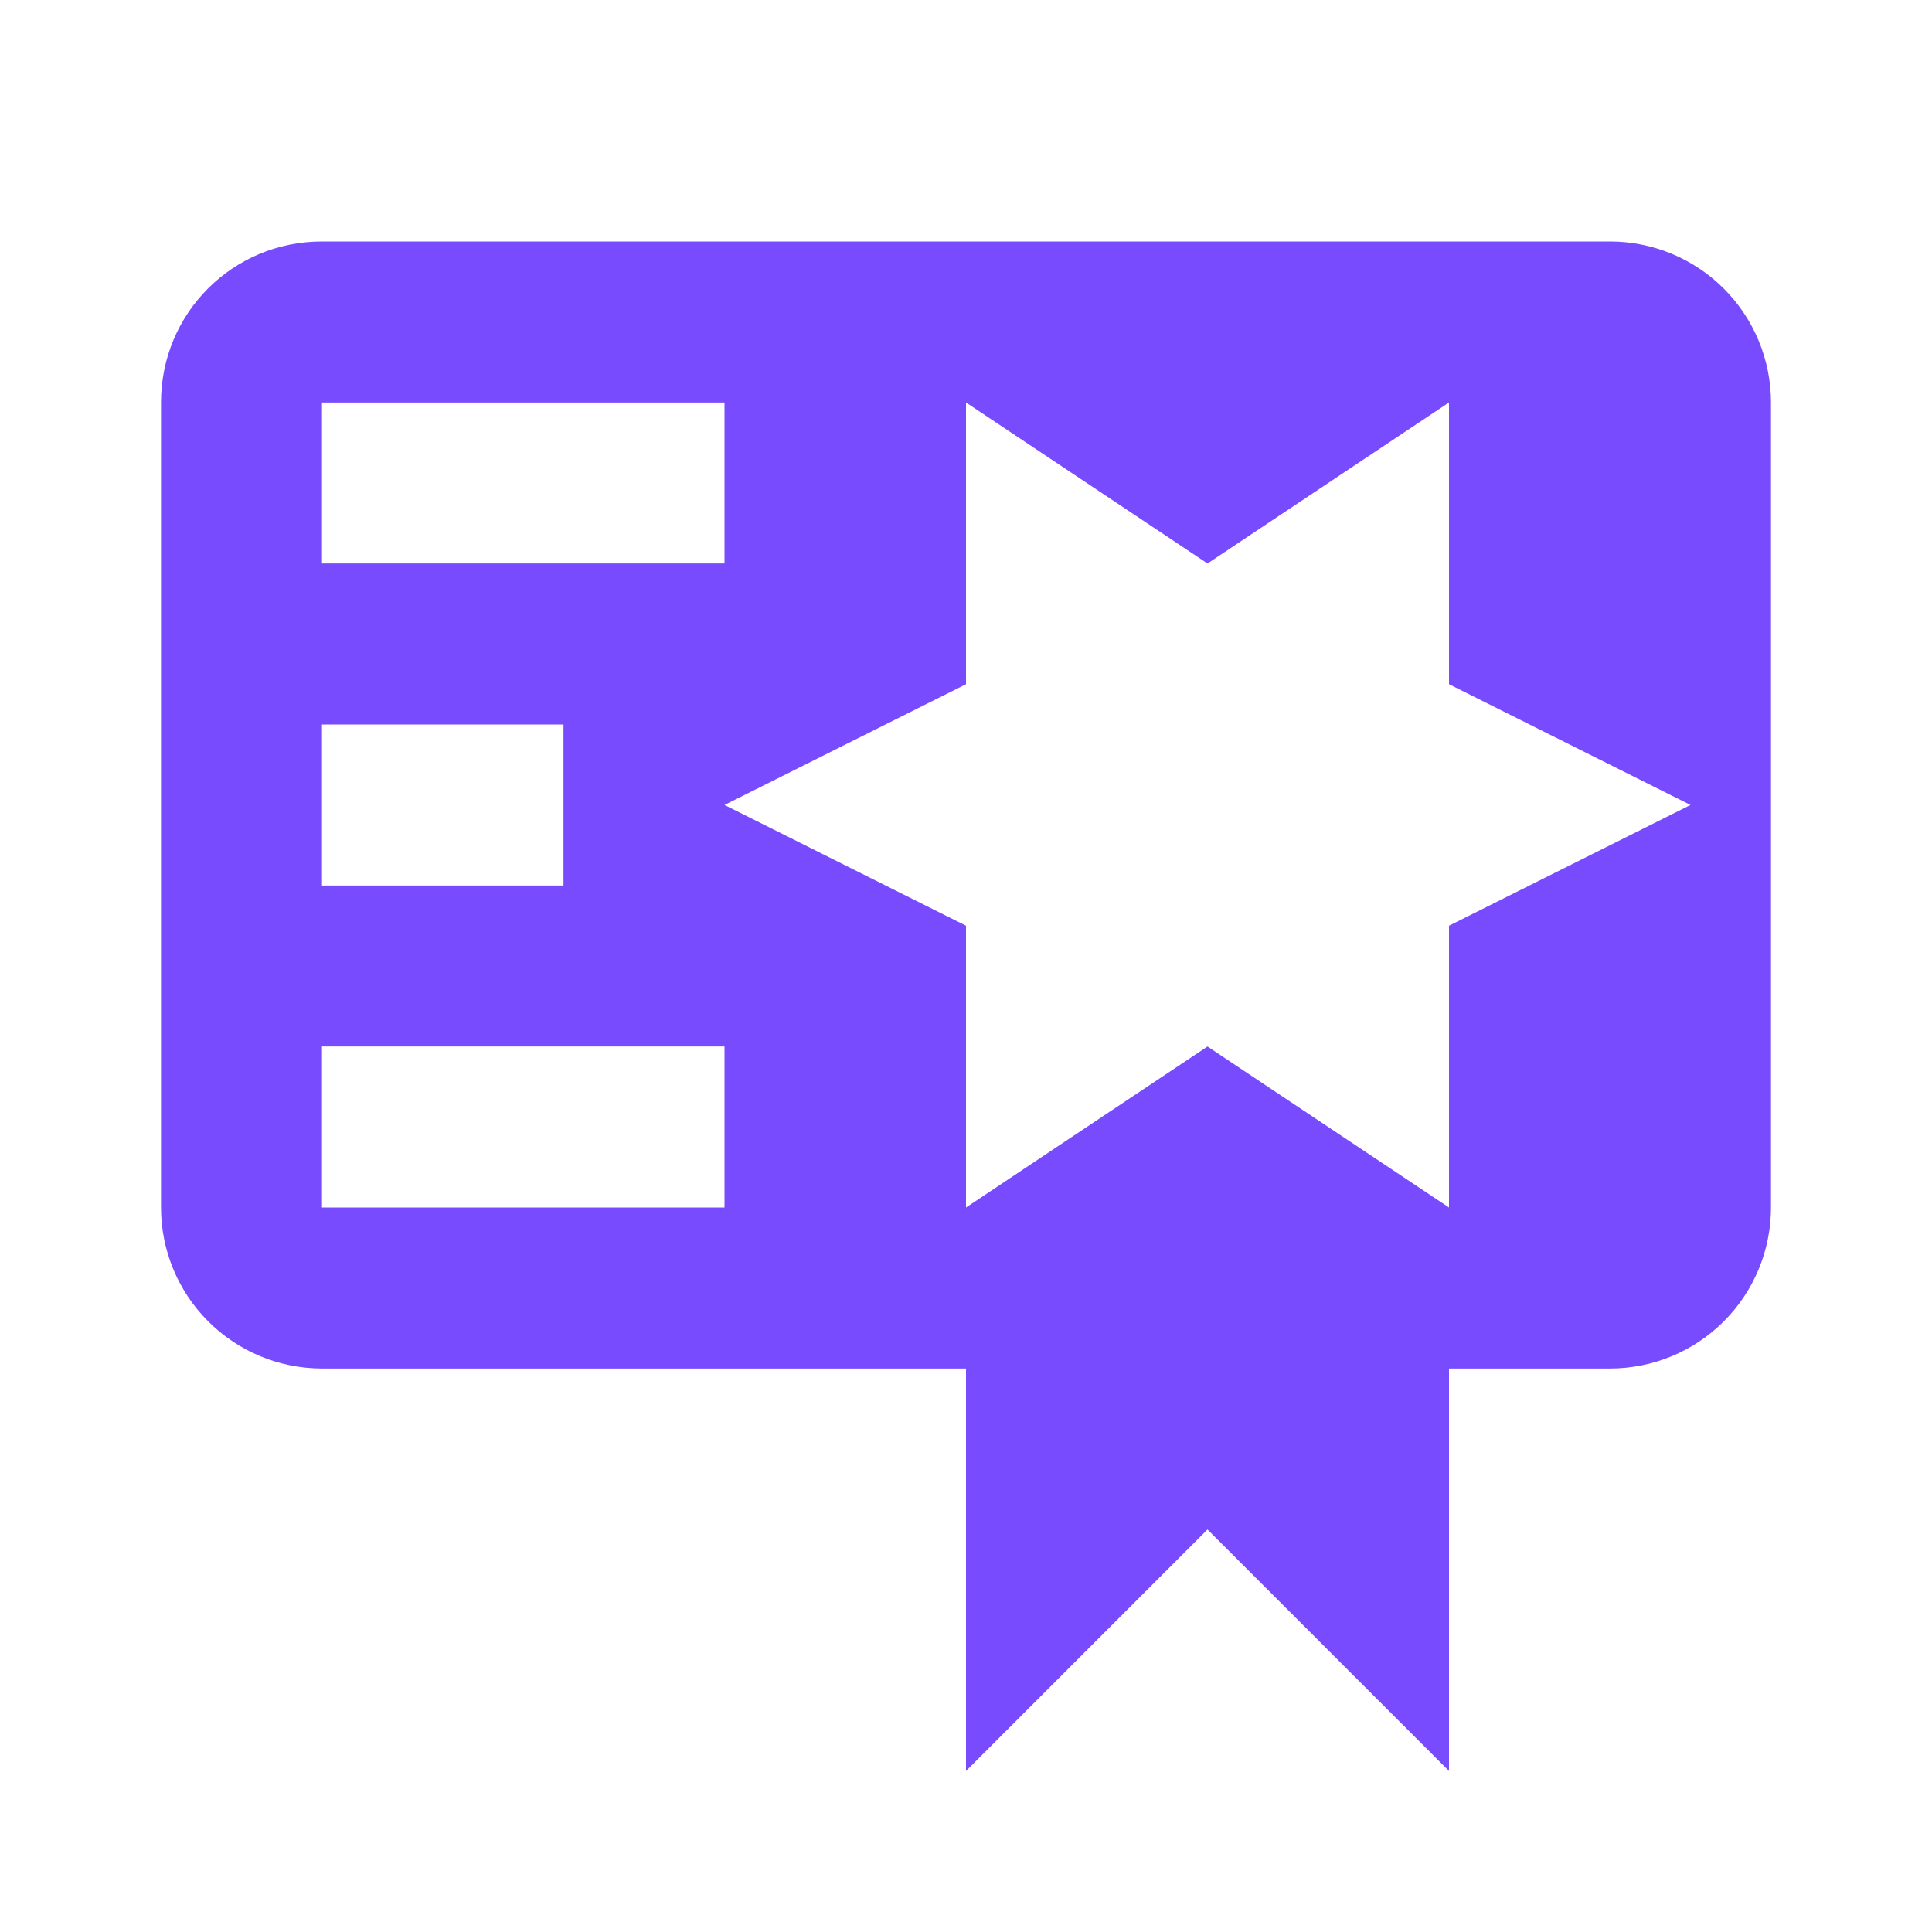 <svg width="50" height="50" viewBox="0 0 50 50" fill="none" xmlns="http://www.w3.org/2000/svg">
<g id="mdi:certificate">
<path id="Vector" d="M8.333 6.25C6.021 6.25 4.167 8.104 4.167 10.417V31.25C4.167 32.355 4.606 33.415 5.387 34.196C6.169 34.978 7.228 35.417 8.333 35.417H25V45.833L31.25 39.583L37.5 45.833V35.417H41.667C42.772 35.417 43.832 34.978 44.613 34.196C45.394 33.415 45.833 32.355 45.833 31.25V10.417C45.833 9.312 45.394 8.252 44.613 7.47C43.832 6.689 42.772 6.25 41.667 6.25H8.333ZM25 10.417L31.25 14.583L37.5 10.417V17.708L43.75 20.833L37.5 23.958V31.25L31.25 27.083L25 31.25V23.958L18.75 20.833L25 17.708V10.417ZM8.333 10.417H18.75V14.583H8.333V10.417ZM8.333 18.75H14.583V22.917H8.333V18.75ZM8.333 27.083H18.75V31.25H8.333V27.083Z" fill="#794BFF"/>
</g>
</svg>
